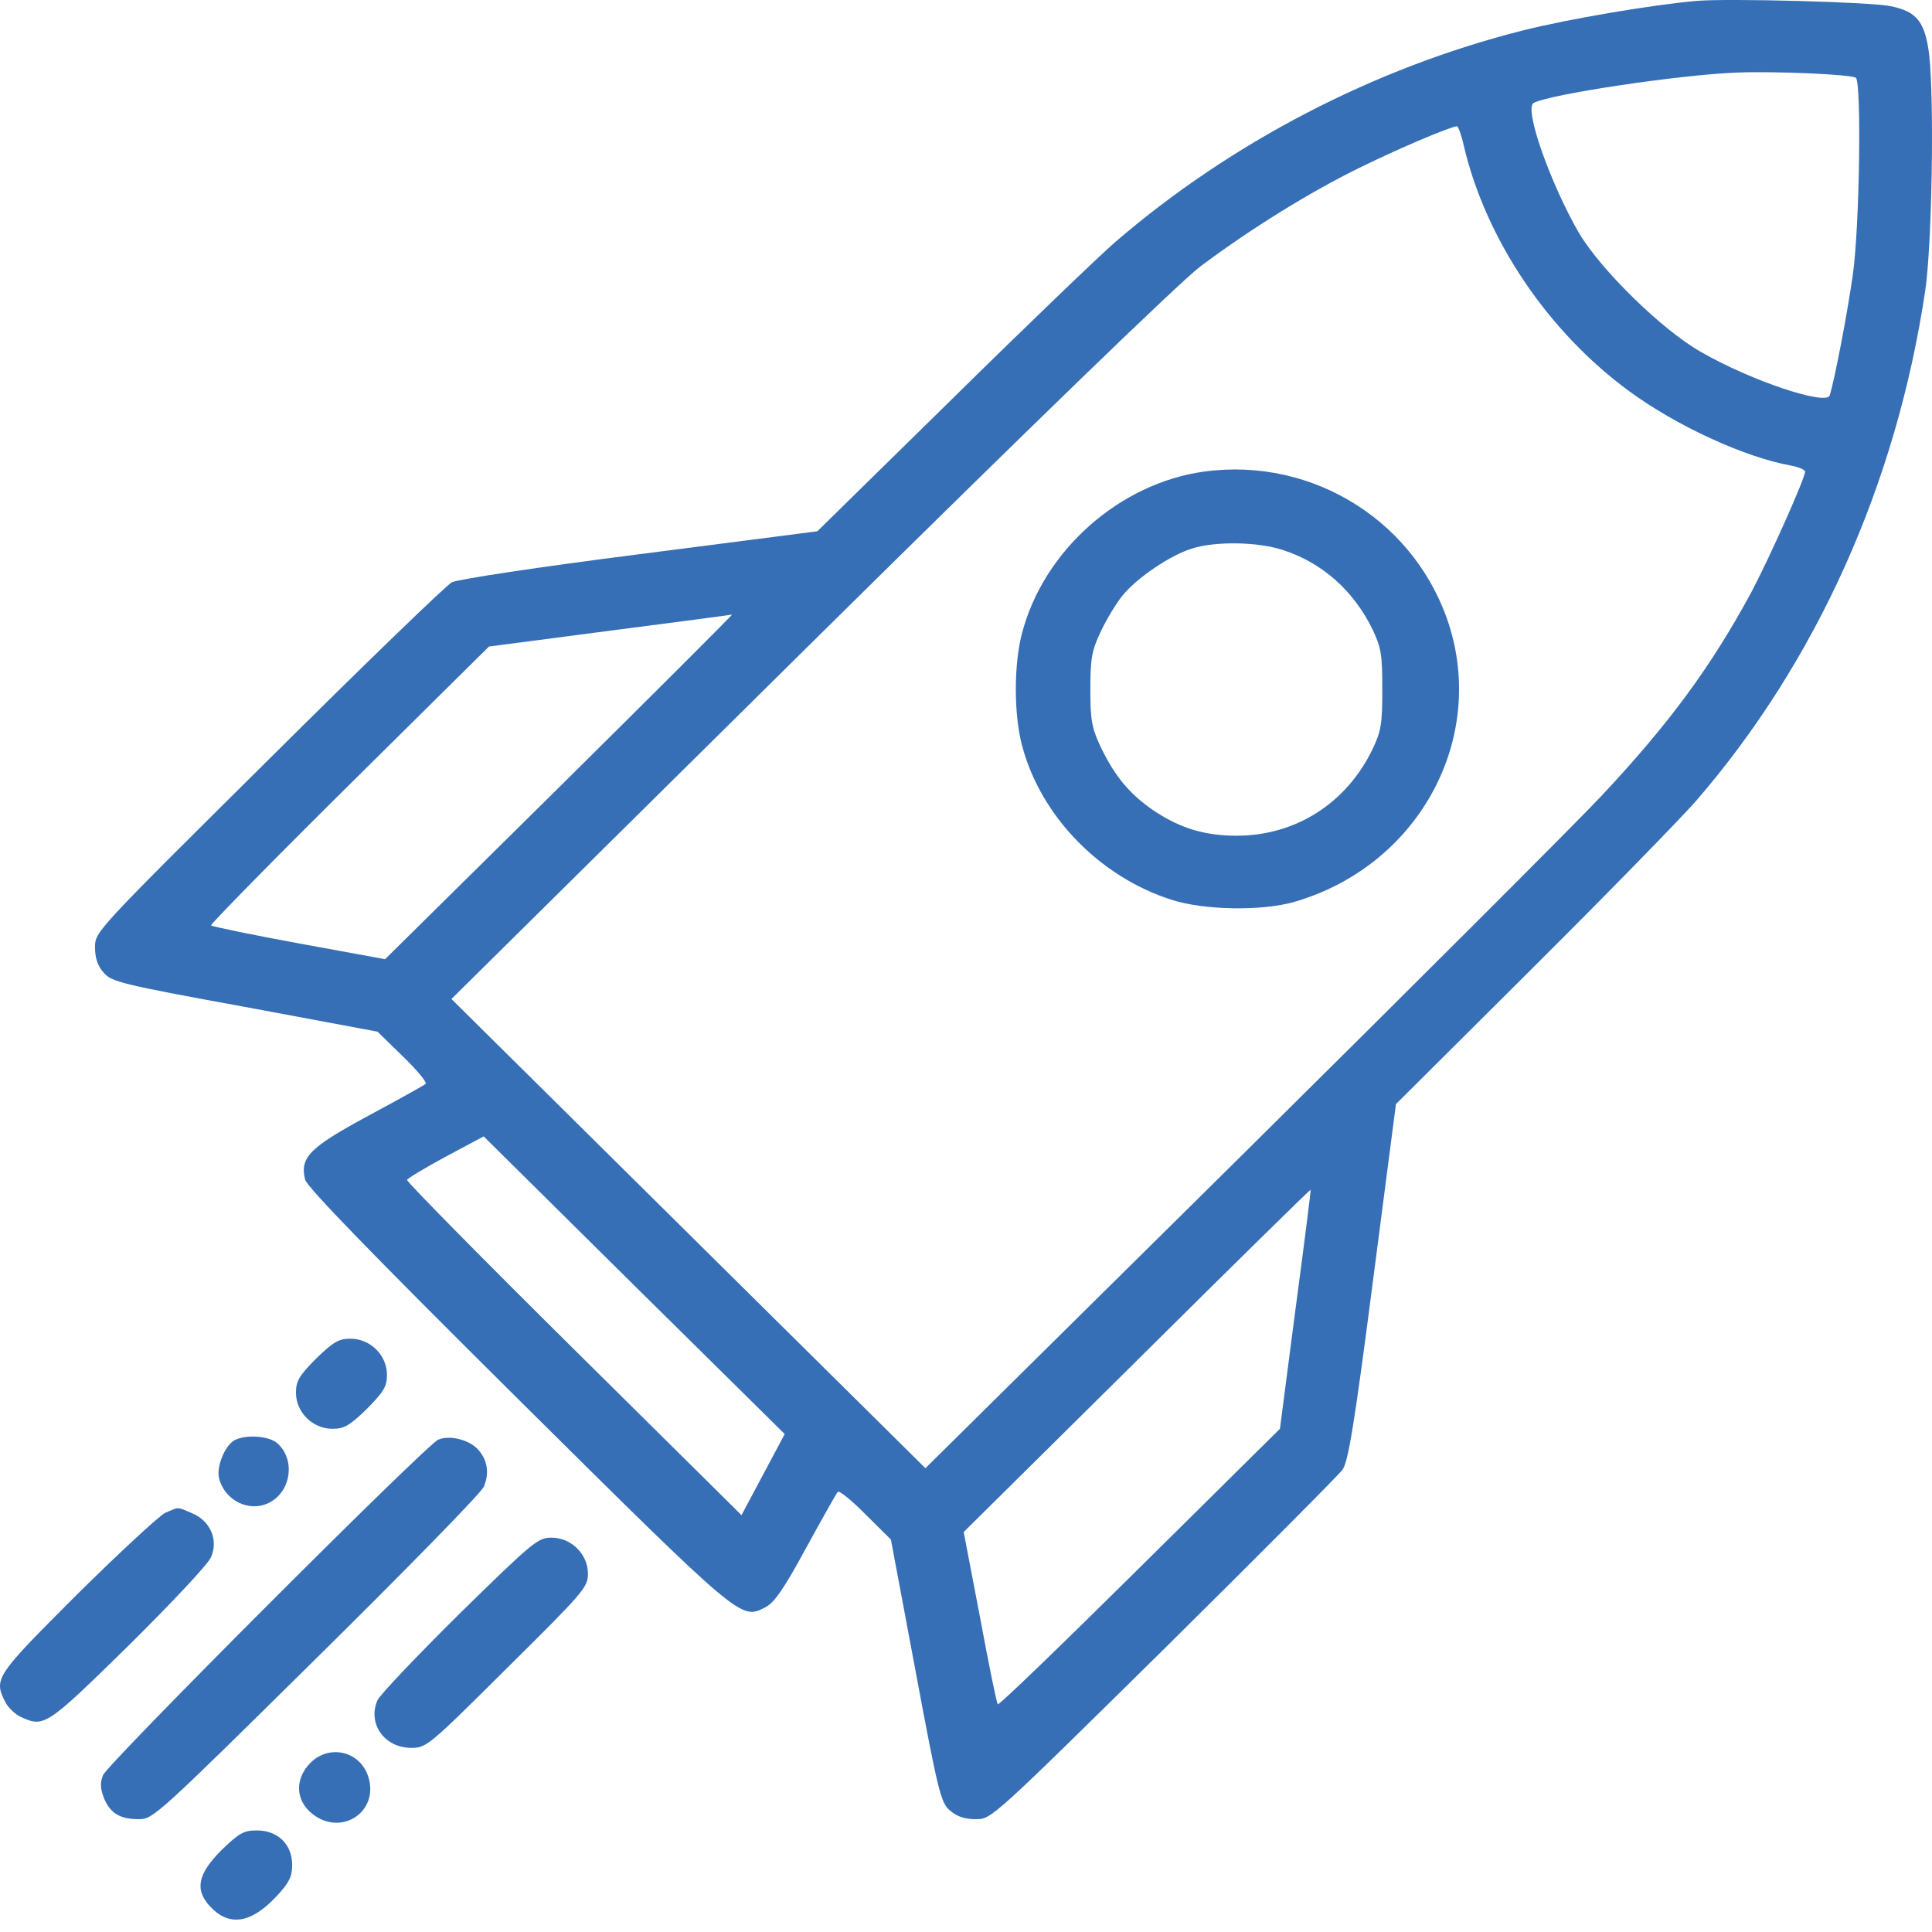 <svg width="100" height="100" viewBox="0 0 100 100" fill="none" xmlns="http://www.w3.org/2000/svg">
<path d="M87.837 0.045C85.58 0.239 81.184 0.978 78.809 1.58C71.116 3.523 63.717 7.37 57.712 12.538C56.907 13.238 53.099 16.89 49.273 20.66L42.305 27.499L33.101 28.684C27.9 29.345 23.68 29.986 23.386 30.141C23.111 30.277 18.833 34.416 13.907 39.312C4.938 48.21 4.918 48.23 4.918 49.026C4.918 49.59 5.055 49.998 5.369 50.348C5.762 50.814 6.272 50.95 12.67 52.116L19.539 53.398L20.854 54.68C21.58 55.38 22.11 56.021 22.032 56.099C21.953 56.176 20.619 56.915 19.068 57.75C16.007 59.402 15.516 59.907 15.791 61.053C15.889 61.442 19.225 64.881 26.762 72.361C38.4 83.902 38.341 83.844 39.597 83.203C40.068 82.969 40.559 82.27 41.717 80.133C42.56 78.598 43.287 77.296 43.365 77.218C43.444 77.141 44.091 77.665 44.798 78.384L46.113 79.686L47.388 86.486C48.566 92.801 48.703 93.325 49.174 93.714C49.528 94.025 49.94 94.161 50.509 94.161C51.314 94.161 51.333 94.141 60.224 85.379C65.111 80.541 69.291 76.344 69.487 76.072C69.781 75.664 70.096 73.799 71.057 66.357L72.254 57.148L79.28 50.153C83.147 46.306 86.954 42.401 87.759 41.488C94.019 34.26 98.16 25.051 99.652 15.025C100.005 12.616 100.123 5.097 99.848 2.785C99.632 1.114 99.201 0.589 97.847 0.317C96.806 0.103 89.505 -0.091 87.837 0.045ZM96.061 4.028C96.355 4.3 96.257 11.683 95.904 14.209C95.629 16.172 94.962 19.649 94.706 20.465C94.53 21.009 90.624 19.708 88.034 18.212C86.012 17.065 82.872 13.976 81.734 12.072C80.262 9.527 78.868 5.621 79.379 5.33C80.183 4.883 86.895 3.873 89.898 3.756C91.919 3.678 95.864 3.853 96.061 4.028ZM75.767 7.545C76.906 12.402 80.124 17.162 84.305 20.232C86.758 22.039 90.31 23.671 92.704 24.099C93.097 24.176 93.431 24.312 93.431 24.41C93.431 24.759 91.586 28.878 90.663 30.627C88.564 34.513 86.405 37.447 82.872 41.216C81.577 42.595 73.177 50.989 64.208 59.868L47.899 75.994L35.633 63.851L23.366 51.708L41.952 33.328C53.61 21.806 61.166 14.501 62.167 13.762C64.797 11.8 67.819 9.935 70.351 8.691C72.451 7.661 75.022 6.573 75.414 6.535C75.473 6.535 75.65 7.001 75.767 7.545ZM28.96 40.73L19.932 49.648L15.477 48.832C13.043 48.385 10.982 47.958 10.924 47.9C10.865 47.861 14.083 44.577 18.067 40.633L25.309 33.464L31.55 32.648C34.985 32.201 37.831 31.831 37.889 31.812C37.948 31.793 33.925 35.815 28.96 40.73ZM39.499 76.325L38.38 78.423L29.686 69.816C24.917 65.094 21.031 61.15 21.07 61.073C21.09 60.995 21.992 60.451 23.072 59.868L25.035 58.819L32.826 66.532L40.617 74.226L39.499 76.325ZM67.053 67.776L66.249 73.954L58.987 81.143C55.003 85.087 51.706 88.274 51.647 88.215C51.588 88.176 51.176 86.136 50.725 83.708L49.881 79.297L58.85 70.418C63.776 65.522 67.819 61.558 67.839 61.578C67.858 61.597 67.505 64.395 67.053 67.776Z" fill="#366FB5"/>
<path d="M62.324 24.409C57.947 25.012 54.022 28.49 52.903 32.764C52.471 34.377 52.471 36.98 52.903 38.593C53.865 42.245 56.927 45.393 60.656 46.578C62.343 47.122 65.366 47.161 67.014 46.675C73.275 44.849 76.847 38.535 75.061 32.531C73.412 27.071 68.015 23.632 62.324 24.409ZM66.406 28.47C68.447 29.131 70.056 30.569 71.038 32.57C71.489 33.522 71.548 33.871 71.548 35.678C71.548 37.485 71.489 37.835 71.038 38.787C69.683 41.585 67.053 43.256 64.011 43.256C62.383 43.256 61.127 42.887 59.772 41.993C58.497 41.138 57.712 40.205 56.966 38.651C56.514 37.68 56.436 37.291 56.436 35.678C56.436 34.066 56.514 33.677 56.966 32.706C57.26 32.084 57.77 31.229 58.104 30.821C58.83 29.927 60.557 28.742 61.696 28.392C62.932 28.004 65.111 28.043 66.406 28.47Z" fill="#366FB5"/>
<path d="M16.36 70.321C15.476 71.215 15.319 71.487 15.319 72.089C15.319 73.099 16.183 73.954 17.203 73.954C17.812 73.954 18.087 73.799 18.989 72.924C19.872 72.031 20.029 71.759 20.029 71.156C20.029 70.146 19.166 69.291 18.145 69.291C17.537 69.291 17.262 69.447 16.36 70.321Z" fill="#366FB5"/>
<path d="M12.121 74.556C11.63 74.848 11.198 75.917 11.336 76.499C11.61 77.646 12.867 78.287 13.887 77.801C15.084 77.238 15.32 75.509 14.319 74.673C13.848 74.304 12.67 74.246 12.121 74.556Z" fill="#366FB5"/>
<path d="M22.68 74.518C22.032 74.809 5.546 91.305 5.33 91.887C5.173 92.295 5.193 92.587 5.389 93.092C5.723 93.869 6.213 94.161 7.214 94.161C7.921 94.161 8.235 93.869 16.36 85.845C20.992 81.279 24.897 77.277 25.035 76.966C25.368 76.227 25.211 75.47 24.662 74.945C24.151 74.479 23.229 74.284 22.68 74.518Z" fill="#366FB5"/>
<path d="M8.549 78.306C8.235 78.462 6.174 80.366 3.976 82.542C-0.263 86.778 -0.342 86.894 0.286 88.118C0.443 88.41 0.796 88.74 1.091 88.876C2.288 89.42 2.406 89.342 6.645 85.184C8.843 83.008 10.786 80.949 10.923 80.599C11.316 79.705 10.884 78.715 9.942 78.326C9.137 77.976 9.275 77.996 8.549 78.306Z" fill="#366FB5"/>
<path d="M23.798 83.513C21.6 85.689 19.677 87.71 19.539 88.001C19.009 89.206 19.893 90.469 21.286 90.469C22.071 90.469 22.189 90.372 26.252 86.331C30.216 82.406 30.432 82.153 30.432 81.454C30.432 80.444 29.568 79.589 28.548 79.589C27.841 79.589 27.586 79.802 23.798 83.513Z" fill="#366FB5"/>
<path d="M16.085 91.227C15.261 92.043 15.28 93.15 16.124 93.85C17.636 95.113 19.677 93.772 19.049 91.926C18.617 90.644 17.066 90.275 16.085 91.227Z" fill="#366FB5"/>
<path d="M11.453 95.773C10.237 96.997 10.06 97.813 10.884 98.688C11.866 99.737 13.004 99.562 14.338 98.124C14.966 97.444 15.123 97.133 15.123 96.531C15.123 95.462 14.378 94.743 13.298 94.743C12.611 94.743 12.376 94.879 11.453 95.773Z" fill="#366FB5"/>
</svg>
